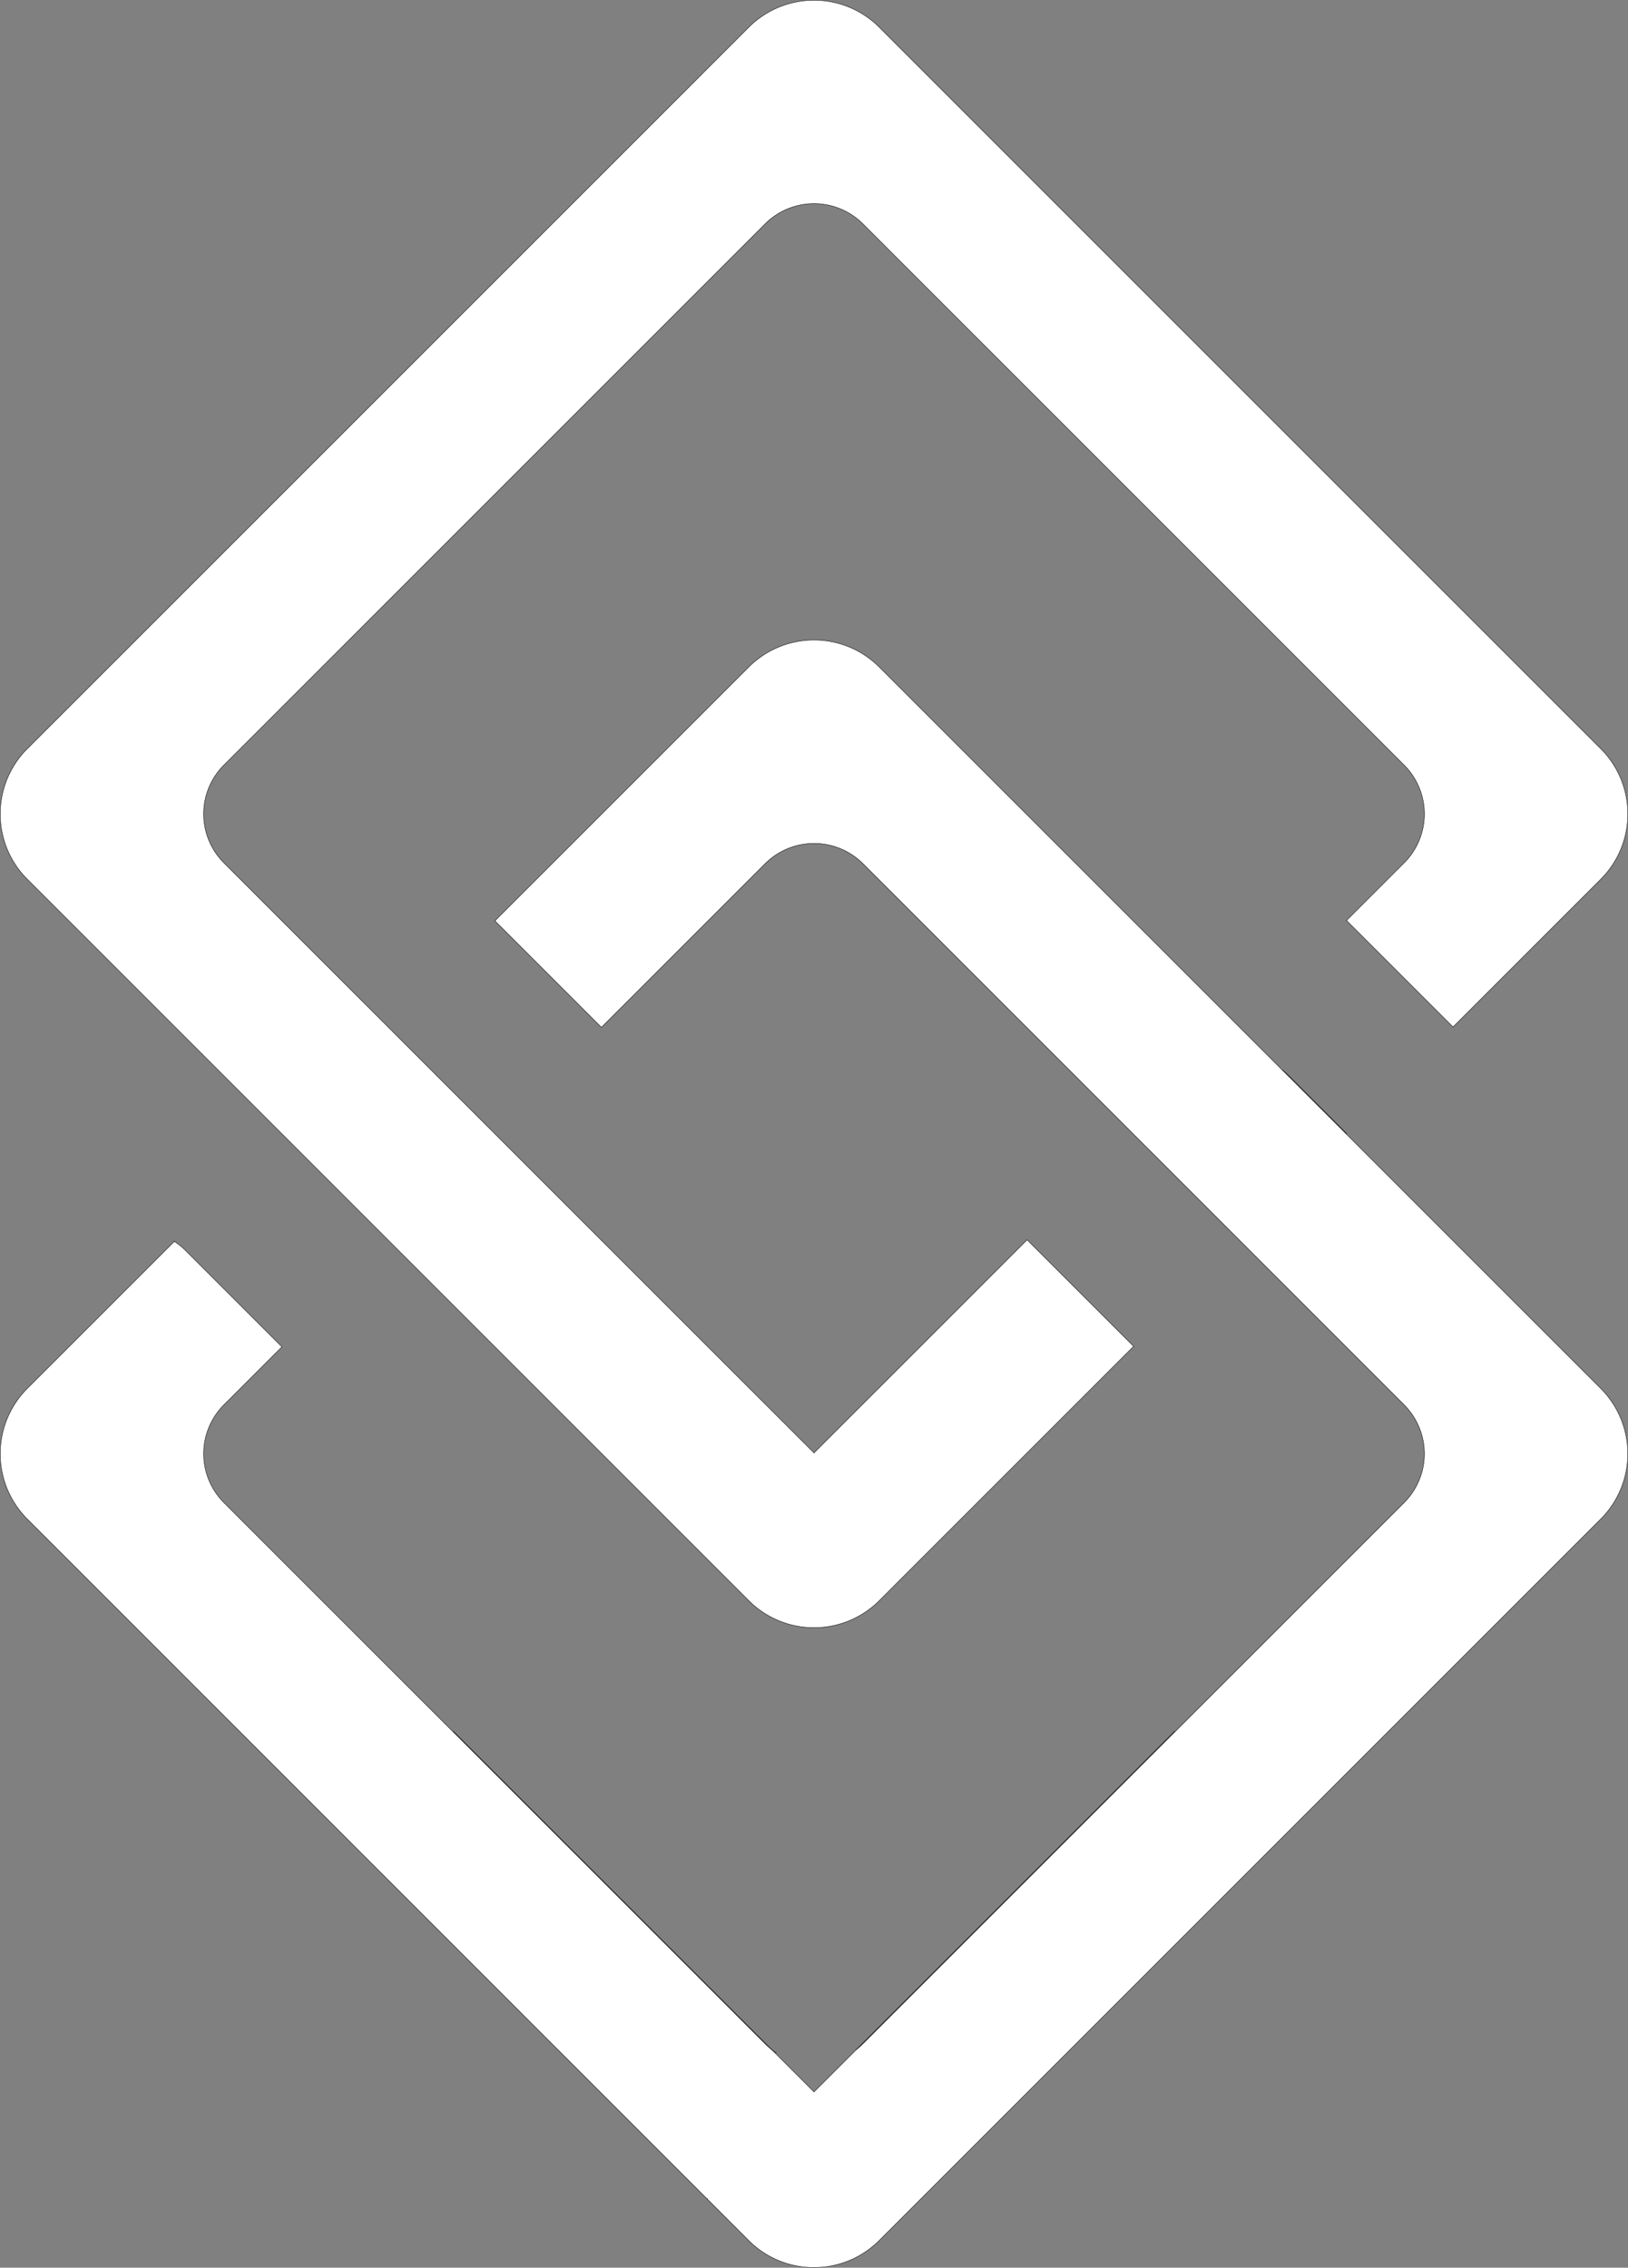 <svg xmlns="http://www.w3.org/2000/svg" viewBox="0 0 1910.78 2661.74"><rect x="0" y="0" width="1910.78" height="2661.74" fill="#808080" stroke="none"/><defs><style>.cls-1{fill:#FFFFFF;}.cls-2{fill:none;stroke:#000;stroke-linecap:round;stroke-linejoin:round;stroke-width:0.5px;}</style></defs><title>Asset 1</title><g id="Layer_2" data-name="Layer 2"><g id="Layer_1-2" data-name="Layer 1"><path class="cls-1" d="M705.93,1455.93l124.46,124.46L898,1648l57.44,57.44,57.44-57.44,67.56-67.56,125.11-125.11,125,125-125.11,125.11-125,125L1032,1878.81a108.31,108.31,0,0,1-153.16,0l-48.42-48.42-125-125L580.93,1580.93,455.87,1455.87l-125-125-.49-.49L237,1237l-31.58-31.58L32,1032a108.31,108.31,0,0,1,0-153.16L878.81,32A108.31,108.31,0,0,1,1032,32l846.84,846.84a108.31,108.31,0,0,1,0,153.16l-173.42,173.42-125-125,67.56-67.56A81.22,81.22,0,0,0,1648,898L1012.83,262.83a81.22,81.22,0,0,0-114.88,0L262.83,898a81.22,81.22,0,0,0,0,114.88l67.56,67.56,125.49,125.49,56.94,56.95,68,68h0l125,125Z"/><path class="cls-1" d="M829.91,2580.88l-45-45-80-80-45-45L32,1782.94a108.31,108.31,0,0,1,0-153.16l172.65-172.65a81.08,81.08,0,0,1,13.2,10.7l113.05,113.05-68,68a81.21,81.21,0,0,0,0,114.87l67.61,67.62,454.47,454.46,45,45,68,68.05a81,81,0,0,0,7.94,7l4.5,4.5,45,45,49.5-49.5a81,81,0,0,0,7.94-7l68-68L1581,1830.76l67-67a81.21,81.21,0,0,0,0-114.87l-193-193.05-125-125-125-125-192.08-192.08a81.24,81.24,0,0,0-114.88,0L705.87,1205.87l-125-125L878.81,782.94a108.29,108.29,0,0,1,153.16,0l297.94,297.94,125,125,50,50,75,75,298.9,298.9a108.31,108.31,0,0,1,0,153.16l-228,228-445,445-125,125-48.91,48.9a108.21,108.21,0,0,1-153.16,0Z"/><path class="cls-2" d="M1330.5,1580.28l-125.11,125.11-125,125L1032,1878.81a108.31,108.31,0,0,1-153.16,0"/><line class="cls-2" x1="1580.39" y1="1330.39" x2="1579.91" y2="1330.88"/><path class="cls-2" d="M237,1237l-31.58-31.58L32,1032a108.31,108.31,0,0,1,0-153.16L878.81,32A108.31,108.31,0,0,1,1032,32l846.84,846.84a108.31,108.31,0,0,1,0,153.16l-173.42,173.42"/><path class="cls-2" d="M512.82,1262.83l-56.94-56.95L330.39,1080.39l-67.56-67.56a81.22,81.22,0,0,1,0-114.88L898,262.83a81.22,81.22,0,0,1,114.88,0L1648,898a81.22,81.22,0,0,1,0,114.88l-67.56,67.56"/><path class="cls-2" d="M580.88,1080.88,878.81,782.94a108.29,108.29,0,0,1,153.16,0l297.94,297.94,125,125,50,50,75,75,298.9,298.9a108.31,108.31,0,0,1,0,153.16l-228,228-445,445-125,125-48.91,48.9a108.21,108.21,0,0,1-153.16,0l-48.9-48.9-45-45-80-80-45-45L32,1782.94a108.31,108.31,0,0,1,0-153.16l172.65-172.65"/><path class="cls-2" d="M911.15,2409.63c-1.79-1.17-3.55-2.41-5.26-3.74a81,81,0,0,1-7.94-7l-68-68.05-45-45L330.44,1831.41l-67.61-67.62a81.21,81.21,0,0,1,0-114.87l68-68"/><path class="cls-2" d="M705.87,1205.87,898,1013.79a81.24,81.24,0,0,1,114.88,0l192.08,192.08,125,125,125,125,193,193.05a81.21,81.21,0,0,1,0,114.87l-67,67-500.11,500.12-68,68a81,81,0,0,1-7.94,7"/><line class="cls-2" x1="830.5" y1="2580.28" x2="829.91" y2="2580.88"/><polyline class="cls-2" points="1378.81 2031.97 1080.39 2330.4 1004.89 2405.89 955.39 2455.39"/><line class="cls-2" x1="580.88" y1="1080.88" x2="705.87" y2="1205.87"/><polyline class="cls-2" points="512.82 1262.83 580.87 1330.87 580.87 1330.88 705.92 1455.93"/><polyline class="cls-2" points="705.93 1455.93 830.39 1580.39 897.95 1647.95 955.39 1705.39"/><polyline class="cls-2" points="955.39 2455.39 910.39 2410.39 905.89 2405.89 830.39 2330.39 785.39 2285.39 531.97 2031.97"/><line class="cls-2" x1="1580.39" y1="1080.39" x2="1705.39" y2="1205.39"/><path class="cls-2" d="M1504.92,1255.89a80.4,80.4,0,0,1,7.9,6.94l67.57,67.56"/><polyline class="cls-2" points="955.39 1705.39 1012.83 1647.95 1080.39 1580.39 1205.5 1455.28"/><line class="cls-2" x1="1205.5" y1="1455.28" x2="1330.5" y2="1580.28"/><line class="cls-2" x1="705.92" y1="1455.93" x2="705.93" y2="1455.93"/><polyline class="cls-2" points="236.97 1236.97 330.39 1330.39 330.88 1330.88 455.87 1455.87 580.93 1580.93 705.39 1705.39 830.39 1830.39 878.81 1878.81"/><path class="cls-2" d="M204,1456.75c.2.12.39.24.59.38a81.08,81.08,0,0,1,13.2,10.7l113.05,113.05"/></g></g></svg>